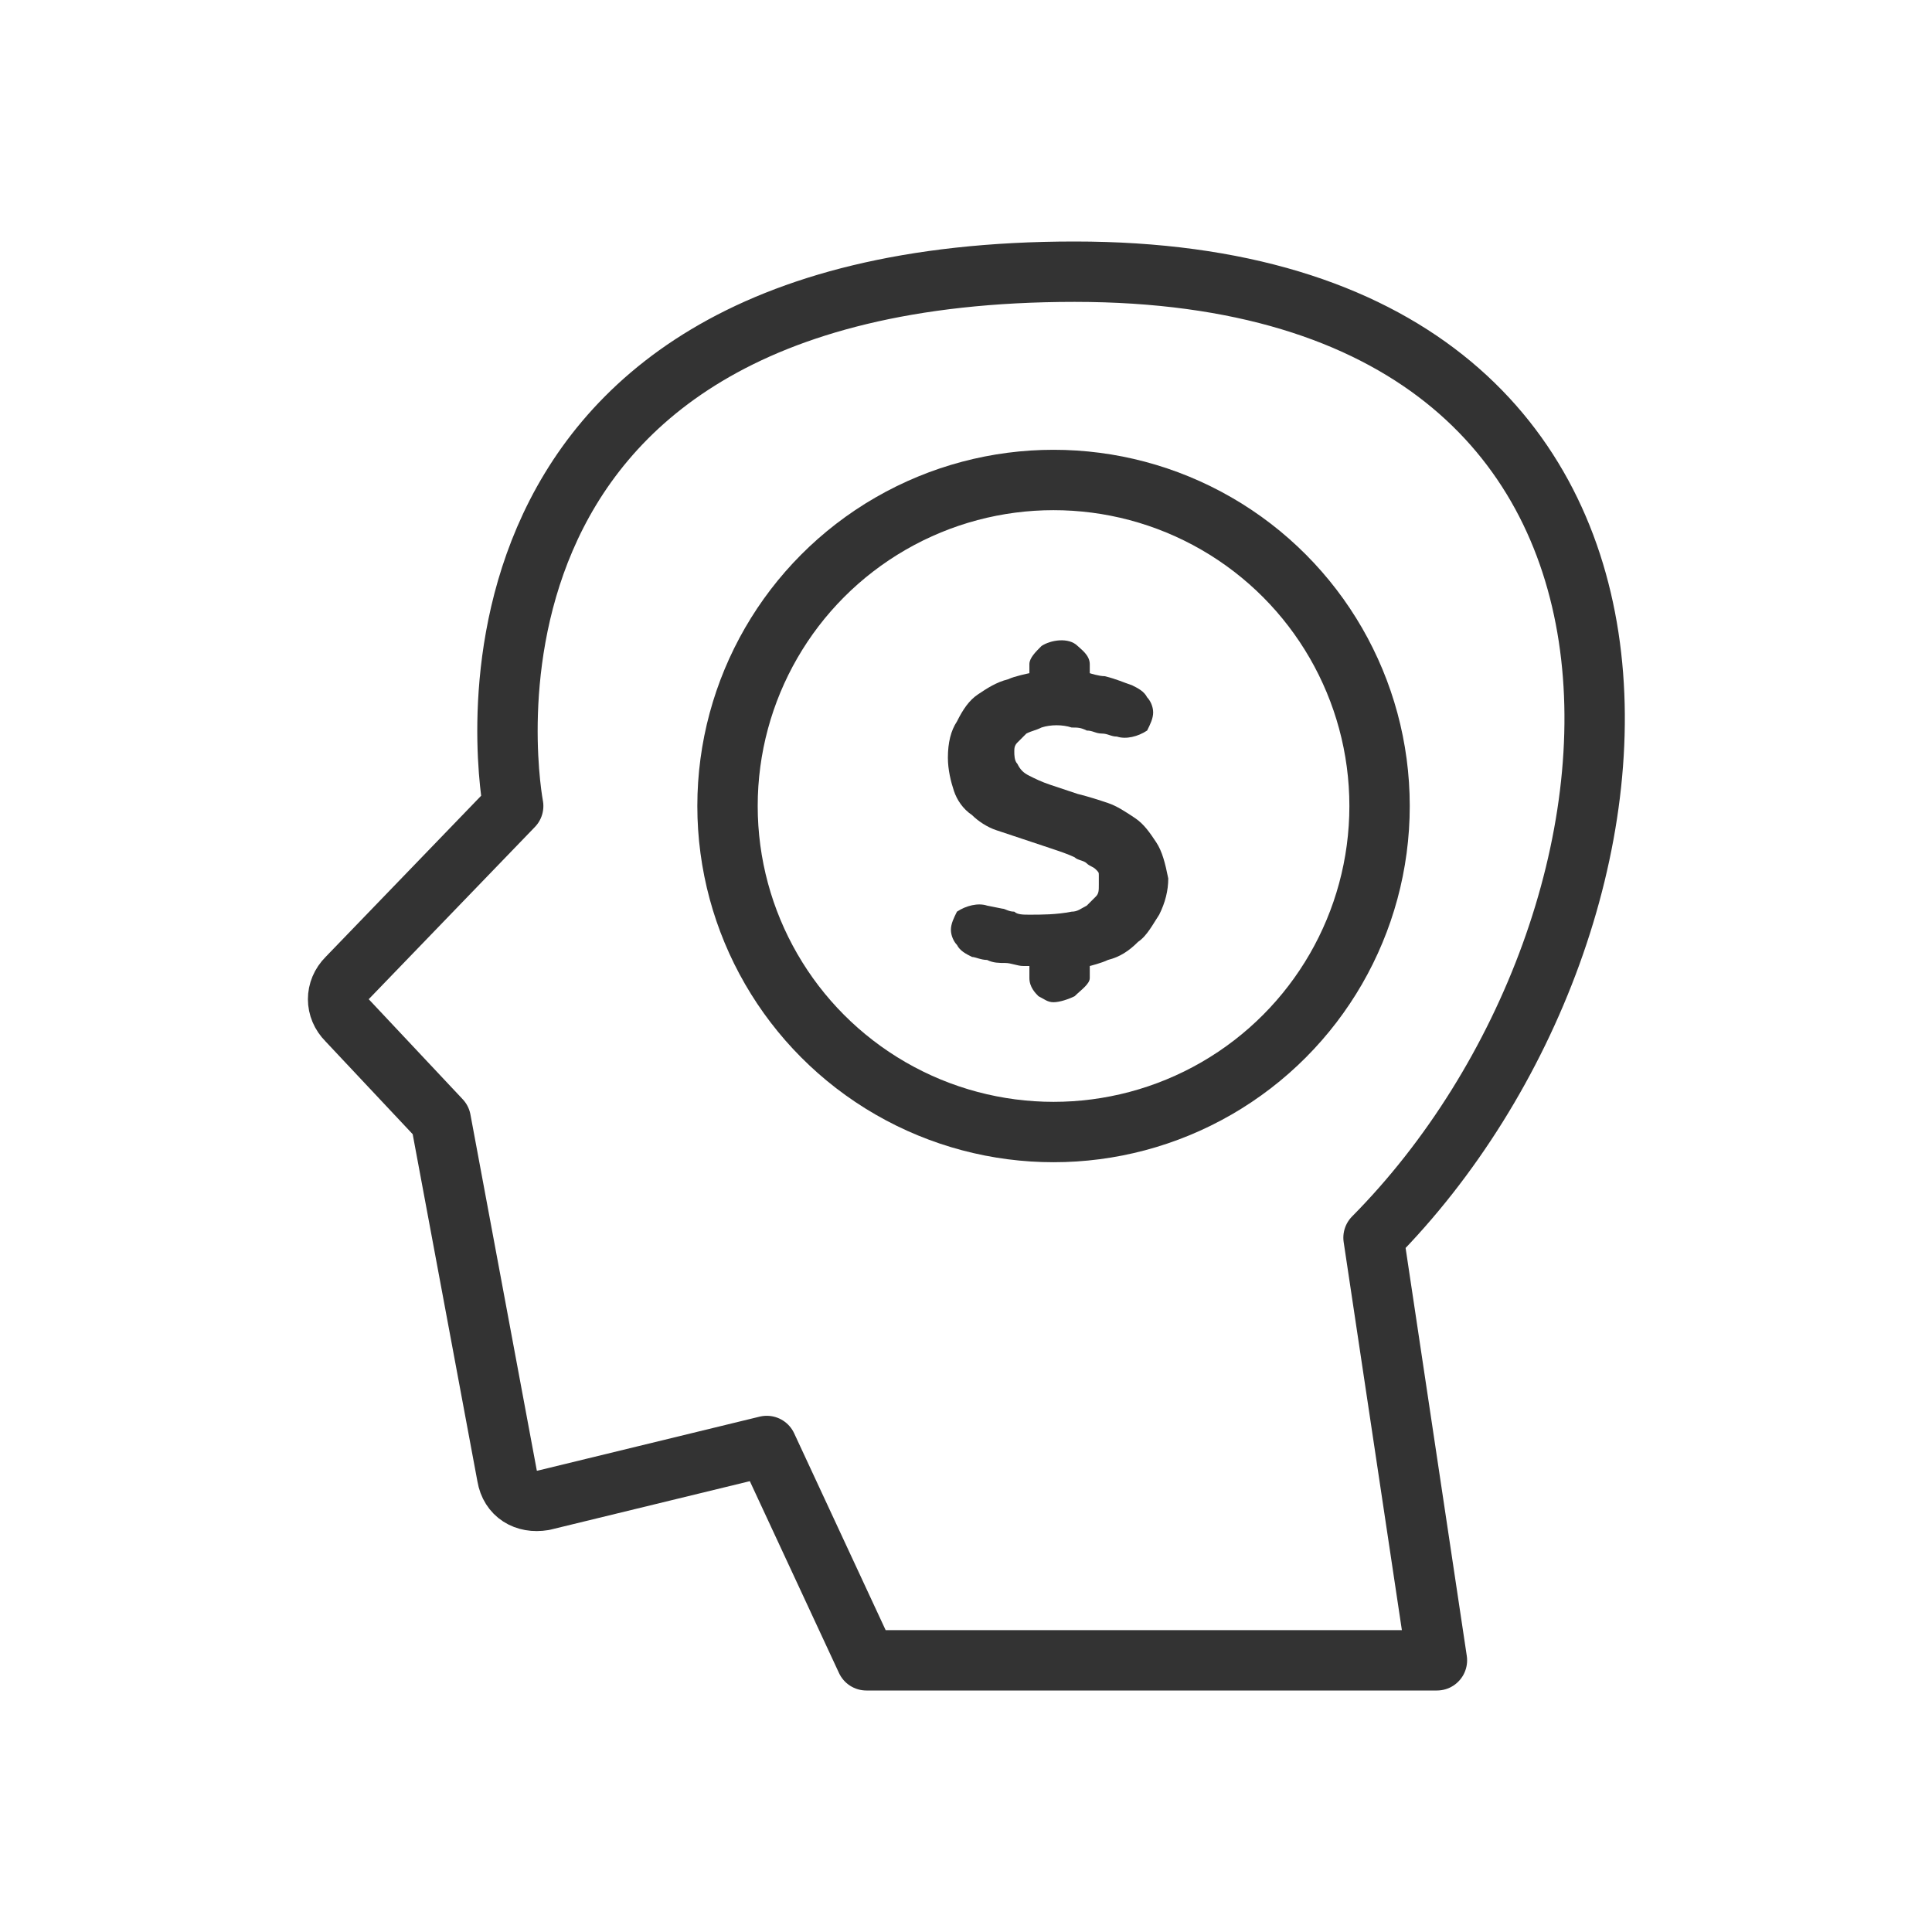 <svg xmlns="http://www.w3.org/2000/svg" xmlns:xlink="http://www.w3.org/1999/xlink" id="Layer_1" x="0px" y="0px" width="64px" height="64px" viewBox="0 0 64 64" xml:space="preserve">
<g>
	<g>
		<path fill="none" stroke="#333333" stroke-width="2" stroke-linecap="round" stroke-linejoin="round" stroke-miterlimit="10" d="    M28.7,55l-3.3-7.1L18,49.7c-0.6,0.1-1.1-0.2-1.2-0.8l-2.2-11.8l-3.1-3.3c-0.4-0.4-0.4-1,0-1.4l5.5-5.7C17,26.7,13.6,9,35.6,9    c21.9,0,20.2,21.6,9.9,32L47.6,55H28.7z"></path>
	</g>
	<g>
		<path fill="#333333" d="M38.3,27.9c-0.2-0.3-0.4-0.6-0.7-0.8c-0.3-0.2-0.6-0.4-0.9-0.5c-0.3-0.1-0.6-0.2-1-0.3l-0.9-0.3    c-0.3-0.1-0.5-0.2-0.7-0.3c-0.2-0.1-0.3-0.2-0.4-0.4c-0.1-0.1-0.1-0.3-0.1-0.4c0-0.1,0-0.2,0.1-0.3c0.1-0.1,0.2-0.2,0.3-0.3    c0.2-0.1,0.3-0.1,0.5-0.2c0.3-0.1,0.7-0.1,1,0c0.2,0,0.3,0,0.5,0.1c0.2,0,0.3,0.1,0.5,0.1c0.2,0,0.3,0.1,0.5,0.1    c0.3,0.1,0.7,0,1-0.2c0.1-0.2,0.2-0.4,0.2-0.6c0-0.2-0.1-0.4-0.2-0.5c-0.1-0.2-0.3-0.3-0.5-0.4c-0.3-0.1-0.5-0.2-0.9-0.3    c-0.2,0-0.5-0.1-0.5-0.1v-0.3c0-0.3-0.3-0.5-0.4-0.6c-0.3-0.3-0.9-0.2-1.2,0c-0.2,0.2-0.4,0.4-0.4,0.6v0.3c0,0-0.5,0.1-0.7,0.2    c-0.4,0.1-0.7,0.3-1,0.5c-0.3,0.2-0.5,0.5-0.7,0.9c-0.2,0.3-0.3,0.7-0.3,1.2c0,0.4,0.1,0.8,0.2,1.1c0.1,0.3,0.3,0.6,0.6,0.8    c0.2,0.2,0.5,0.4,0.8,0.5c0.3,0.1,0.6,0.2,0.9,0.3c0.3,0.1,0.6,0.2,0.9,0.3c0.3,0.1,0.6,0.2,0.8,0.3c0.1,0.1,0.3,0.1,0.4,0.2    c0.1,0.1,0.2,0.1,0.3,0.2c0.1,0.1,0.1,0.1,0.1,0.2c0,0.1,0,0.2,0,0.3c0,0.2,0,0.3-0.1,0.4c-0.1,0.1-0.2,0.2-0.3,0.3    c-0.2,0.1-0.3,0.2-0.5,0.2c-0.5,0.1-1,0.1-1.4,0.1c-0.2,0-0.4,0-0.5-0.1c-0.2,0-0.3-0.1-0.4-0.1l-0.5-0.1c-0.3-0.1-0.7,0-1,0.2    c-0.1,0.2-0.2,0.4-0.2,0.6c0,0.2,0.1,0.4,0.2,0.5c0.1,0.2,0.3,0.3,0.5,0.4c0.1,0,0.3,0.1,0.5,0.1c0.2,0.1,0.4,0.1,0.6,0.1    c0.2,0,0.4,0.1,0.6,0.1c0.1,0,0.2,0,0.2,0v0.4c0,0.3,0.2,0.5,0.3,0.6c0.2,0.1,0.3,0.2,0.5,0.2c0.2,0,0.5-0.1,0.7-0.2    c0.2-0.2,0.5-0.4,0.5-0.6V32c0,0,0.4-0.1,0.6-0.2c0.4-0.1,0.7-0.3,1-0.6c0.3-0.2,0.5-0.6,0.7-0.9c0.2-0.4,0.3-0.8,0.3-1.2    C38.6,28.6,38.5,28.2,38.3,27.9z"></path>
		
			<circle fill="none" stroke="#333333" stroke-width="2" stroke-linecap="round" stroke-linejoin="round" stroke-miterlimit="10" cx="34.9" cy="26.7" r="10.8"></circle>
	</g>
</g>
</svg>